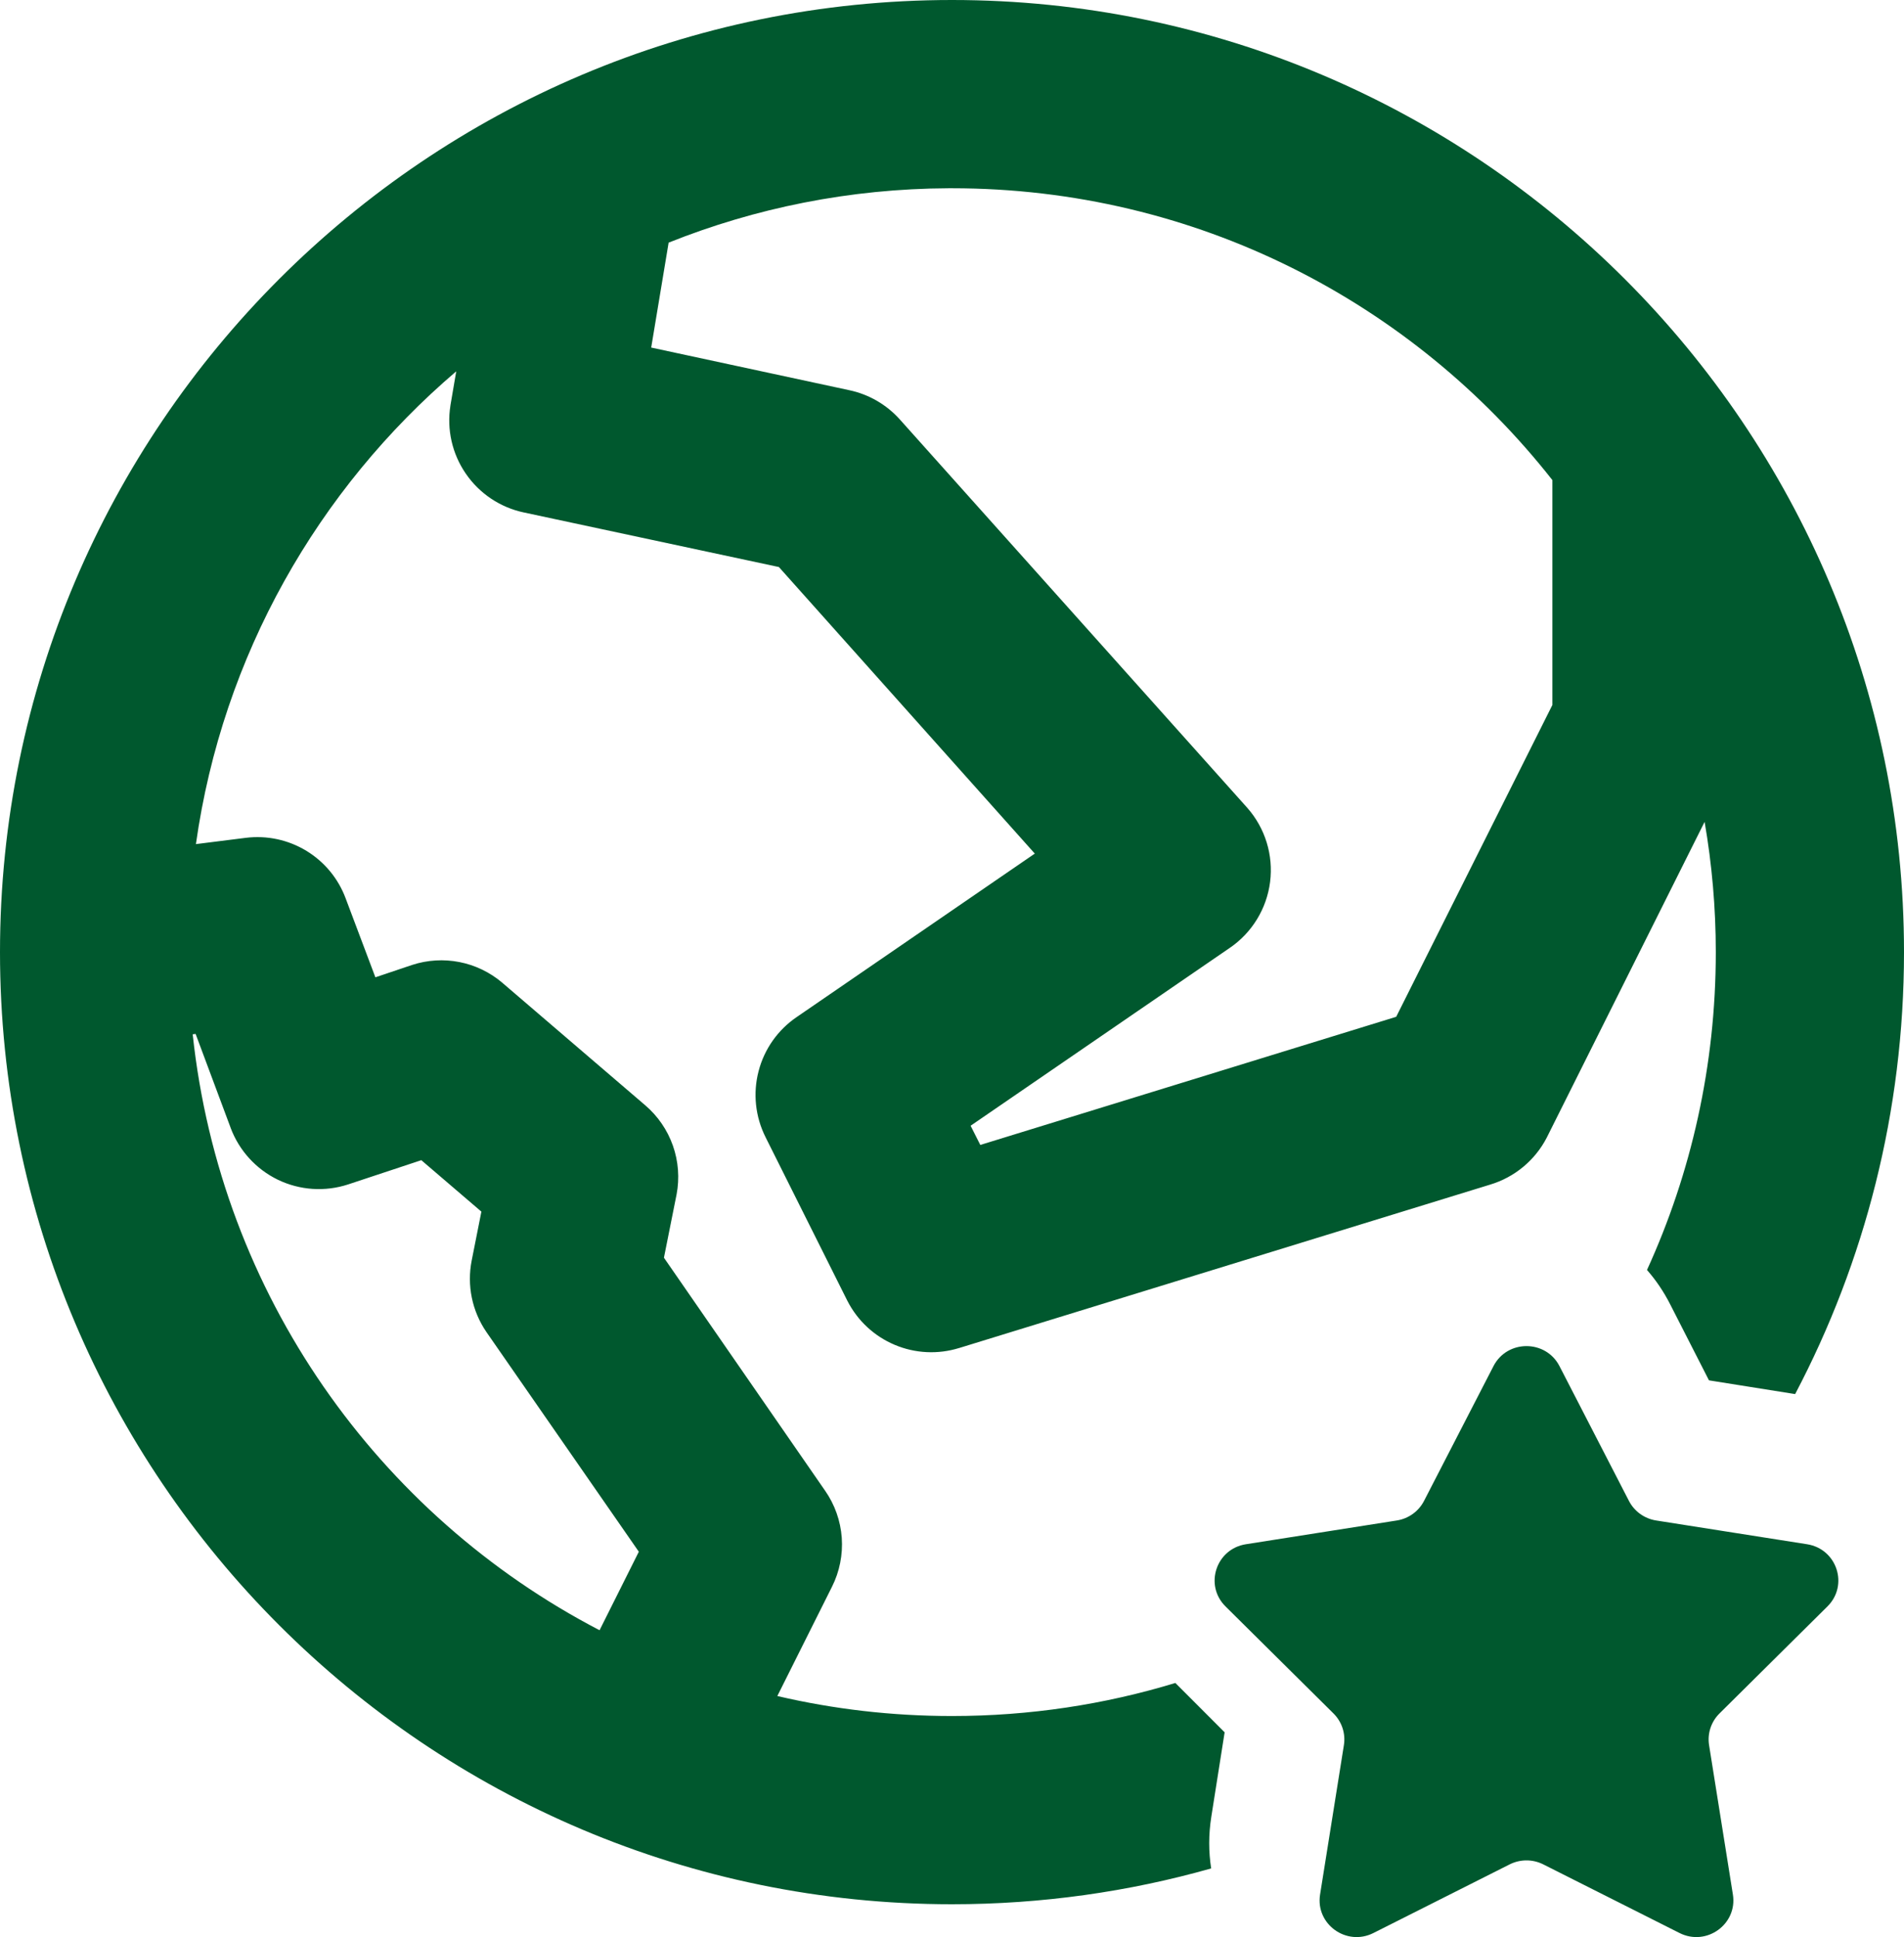<svg width="58" height="59" viewBox="0 0 58 59" fill="none" xmlns="http://www.w3.org/2000/svg">
<path fill-rule="evenodd" clip-rule="evenodd" d="M23.727 17.271L15.96 15.609L15.958 15.609C15.24 15.457 14.607 15.035 14.191 14.429C13.773 13.823 13.605 13.08 13.721 12.354L13.722 12.343L13.898 11.31C9.689 14.901 6.779 19.962 5.968 25.71L7.486 25.519C8.129 25.439 8.779 25.578 9.332 25.914C9.885 26.25 10.307 26.762 10.531 27.367L10.532 27.37L11.435 29.767L12.549 29.392C13.497 29.081 14.537 29.285 15.297 29.929L15.301 29.933L19.655 33.665C20.039 33.993 20.33 34.417 20.498 34.894C20.666 35.372 20.704 35.885 20.61 36.382L20.608 36.391L20.225 38.308L25.134 45.404L25.135 45.405C25.43 45.828 25.605 46.324 25.642 46.838C25.678 47.352 25.576 47.868 25.344 48.33L23.679 51.658C25.387 52.057 27.164 52.267 29 52.267C31.368 52.267 33.653 51.915 35.804 51.26L37.305 52.763L36.9 55.331C36.813 55.879 36.816 56.407 36.895 56.909C34.384 57.62 31.736 58 29 58C13.005 58 0 44.995 0 29C0 13.005 13.005 0 29 0C44.995 0 58 13.005 58 29C58 33.856 56.801 38.437 54.684 42.461C54.665 42.458 54.646 42.455 54.627 42.452L52.059 42.043L50.877 39.727C50.678 39.336 50.44 38.987 50.171 38.681C51.517 35.735 52.267 32.457 52.267 29C52.267 27.648 52.149 26.322 51.926 25.032L47.117 34.651C46.76 35.342 46.136 35.859 45.39 36.082L45.384 36.084L29.219 41.058L29.217 41.058C28.572 41.258 27.877 41.224 27.256 40.962C26.633 40.7 26.122 40.226 25.815 39.624L25.811 39.617L23.324 34.644L23.323 34.641C23.008 34.017 22.932 33.301 23.108 32.626C23.283 31.951 23.698 31.364 24.276 30.973L31.522 25.999L23.727 17.271ZM28.898 5.734C25.88 5.747 23.007 6.336 20.368 7.39L19.837 10.586L25.859 11.882L25.863 11.883C26.462 12.008 27.005 12.322 27.413 12.778L37.994 24.604C38.54 25.222 38.793 26.044 38.69 26.861C38.587 27.677 38.139 28.41 37.459 28.873L37.457 28.874L29.567 34.288L29.862 34.873L42.531 30.97L47.289 21.472V14.623C43.032 9.209 36.435 5.734 29 5.734H28.898ZM12.834 35.337L10.606 36.075C9.9 36.306 9.133 36.255 8.465 35.933C7.797 35.609 7.281 35.04 7.023 34.346L7.023 34.344L5.959 31.492L5.87 31.503C6.715 39.421 11.516 46.144 18.264 49.654L19.46 47.263L14.817 40.571C14.38 39.934 14.219 39.149 14.369 38.392L14.664 36.904L12.834 35.337ZM47.505 41.609C47.086 40.797 45.914 40.797 45.495 41.609L43.379 45.715C43.215 46.033 42.907 46.255 42.551 46.311L37.952 47.035C37.042 47.178 36.68 48.282 37.331 48.928L40.621 52.189C40.876 52.442 40.994 52.8 40.938 53.153L40.212 57.706C40.069 58.608 41.017 59.29 41.838 58.876L45.988 56.786C46.31 56.624 46.69 56.624 47.012 56.786L51.162 58.876C51.983 59.29 52.931 58.608 52.788 57.706L52.062 53.153C52.006 52.8 52.124 52.442 52.379 52.189L55.669 48.928C56.32 48.282 55.958 47.178 55.048 47.035L50.449 46.311C50.093 46.255 49.785 46.033 49.621 45.715L47.505 41.609Z" fill="#00582E"/>
</svg>
